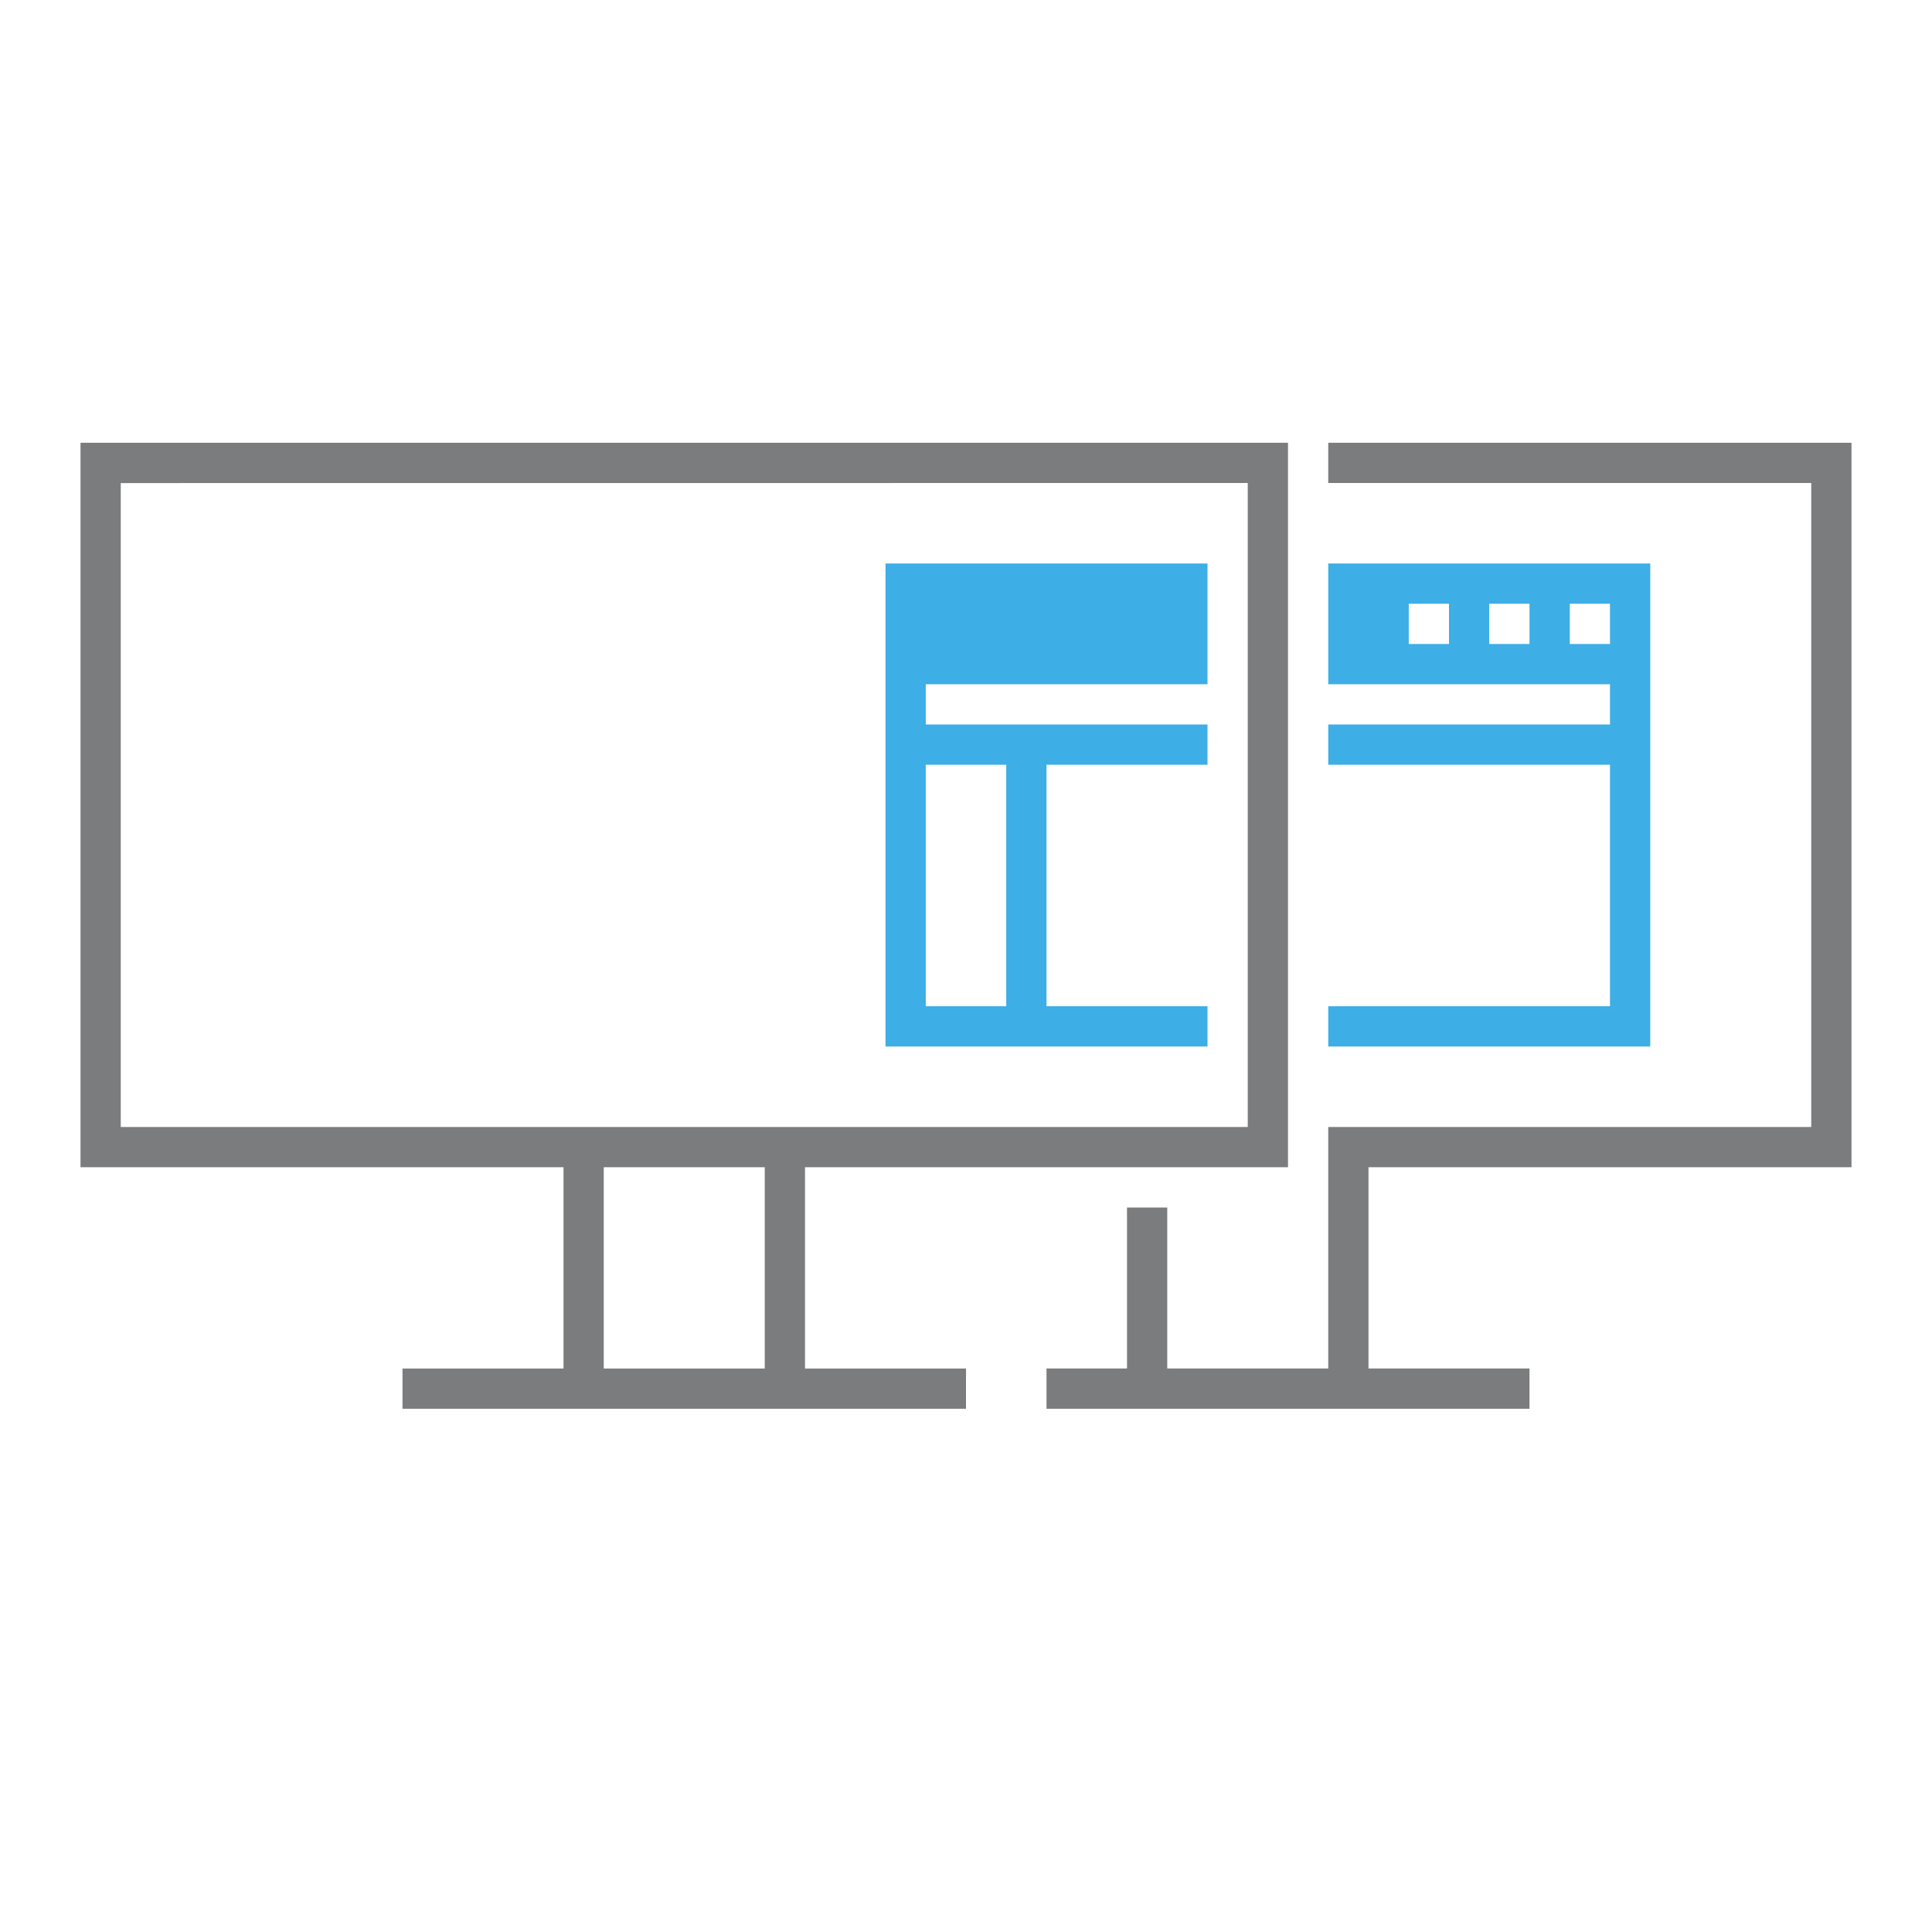 <?xml version="1.0" encoding="UTF-8"?>
<svg xmlns="http://www.w3.org/2000/svg" xmlns:xlink="http://www.w3.org/1999/xlink" xmlns:cc="http://creativecommons.org/ns#" xmlns:dc="http://purl.org/dc/elements/1.1/" xmlns:rdf="http://www.w3.org/1999/02/22-rdf-syntax-ns#" xmlns:inkscape="http://www.inkscape.org/namespaces/inkscape" xmlns:sodipodi="http://sodipodi.sourceforge.net/DTD/sodipodi-0.dtd" width="48" height="48">
    <style type="text/css" id="current-color-scheme">.ColorScheme-Accent { color: #3DAEE6; } .ColorScheme-Background { color: #2a2e32; } .ColorScheme-ButtonText { color: #7B7C7E; } .ColorScheme-Text { color: #fcfcfc; } </style>
    <g style="fill:none" id="48-48-osd-sbs-sright">
      <rect id="rect4234-9" height="48" width="48" x="0" y="0" style="fill:none"/>
      <path style="color:#7b7c7e;fill:currentColor;fill-opacity:1;stroke:none" d="m 66,27 0,18 12,0 0,5 -4,0 0,1 9,0 1,0 4,0 0,-1 -4,0 0,-5 12,0 0,-18 -30,0 z m 31,0 0,1 12,0 0,16 -12,0 0,1 0,5 -4,0 0,-4 -1,0 0,4 -2,0 0,1 7,0 1,0 4,0 0,-1 -4,0 0,-5 12,0 0,-18 -13,0 z m -2,1 0,16 -13,0 -1,0 L 67,44 67,28.002 95,28 Z m -16,17 4,0 0,5 -4,0 0,-5 z" transform="translate(-64,-16)" id="path4238-2" inkscape:connector-curvature="0" class="ColorScheme-Text"/>
      <path style="fill:currentColor;fill-opacity:1;fill-rule:evenodd;stroke:none" d="m 86,30 0,12 8,0 0,-1 -4,0 0,-6 4,0 0,-1 -7,0 0,-1 7,0 0,-3 -8,0 z m 11,0 0,3 7,0 0,1 -7,0 0,1 7,0 0,6 -7,0 0,1 8,0 0,-12 -8,0 z m 2,1 1,0 0,1 -1,0 0,-1 z m 2,0 1,0 0,1 -1,0 0,-1 z m 2,0 1,0 0,1 -1,0 0,-1 z m -16,4 2,0 0,6 -2,0 0,-6 z" transform="translate(-64,-16)" id="path4244-0" inkscape:connector-curvature="0" class="ColorScheme-Accent"/>
    </g>
</svg>
